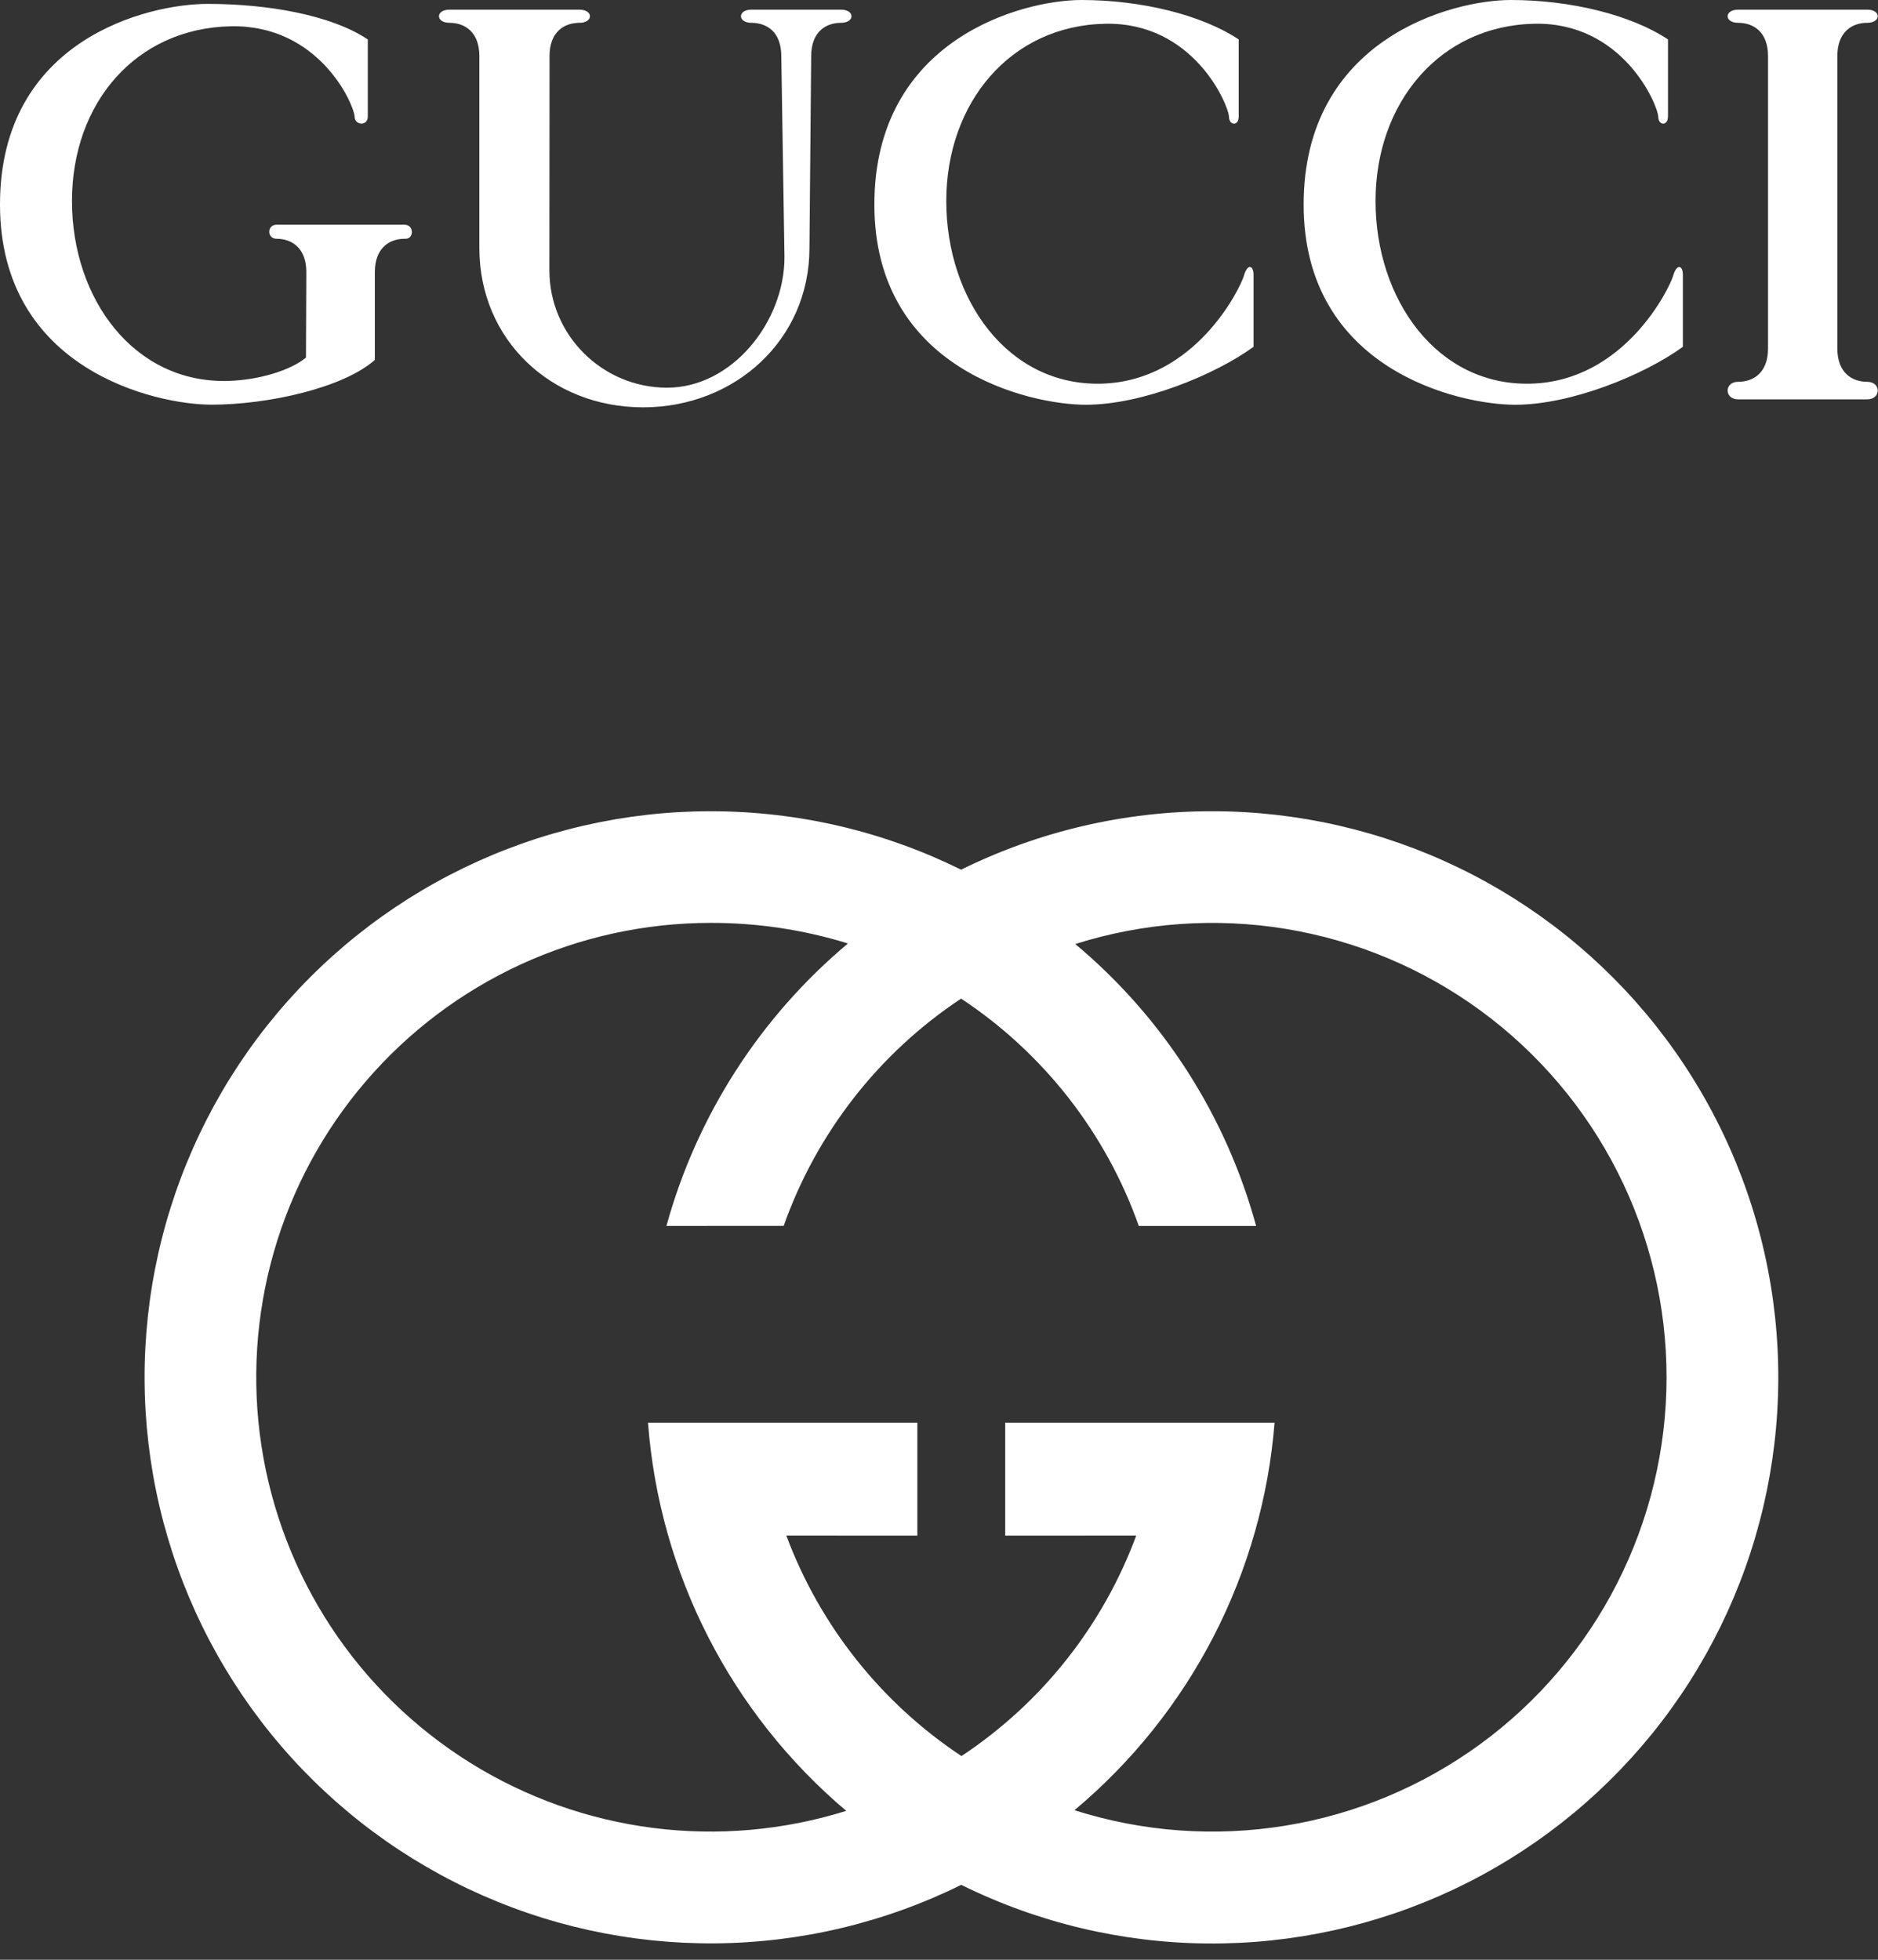 <svg width="115" height="120" viewBox="0 0 115 120" fill="none" xmlns="http://www.w3.org/2000/svg">
<rect x="0" y="0" width="115" height="120" fill="#333333" stroke="none"/>
<path d="M22.954 16.661V22.038C21.019 23.757 16.396 24.779 12.954 24.779C9.516 24.779 0 22.628 0 12.522C0 2.415 9.057 0.238 12.711 0.238C16.369 0.238 20.266 0.908 22.522 2.415V7.145C22.522 7.735 21.716 7.682 21.716 7.145C21.663 6.338 19.512 1.503 14.135 1.609C8.33 1.728 4.408 6.29 4.408 12.306C4.408 18.322 8.22 23.488 13.976 23.325C15.845 23.272 17.793 22.681 18.736 21.897L18.758 16.661C18.758 15.158 17.846 14.62 16.934 14.62C16.339 14.62 16.339 13.761 16.934 13.761H24.779C25.37 13.761 25.37 14.673 24.779 14.62C23.871 14.62 22.954 15.158 22.954 16.661ZM75.849 7.149C75.849 7.74 75.258 7.687 75.258 7.149C75.201 6.343 73.055 1.344 67.677 1.454C61.873 1.569 57.946 6.294 57.946 12.31C57.946 18.327 61.709 23.651 67.461 23.492C73.213 23.329 75.955 17.635 76.171 16.881C76.386 16.127 76.761 16.238 76.761 16.828V21.236C74.399 22.955 69.934 24.784 66.496 24.784C63.058 24.784 53.542 22.633 53.542 12.526C53.542 2.415 62.573 0 66.227 0C69.885 0 73.592 0.912 75.853 2.415V7.149H75.849ZM114.34 0.591C115.199 0.591 115.199 1.397 114.34 1.397C113.423 1.397 112.51 1.935 112.51 3.438V21.337C112.51 22.84 113.423 23.378 114.34 23.378C115.199 23.378 115.199 24.453 114.34 24.453H106.437C105.577 24.453 105.577 23.378 106.437 23.378C107.354 23.378 108.266 22.84 108.266 21.337V3.438C108.266 1.931 107.354 1.397 106.437 1.397C105.577 1.397 105.577 0.591 106.437 0.591H114.34ZM51.497 0.591C52.357 0.591 52.357 1.397 51.497 1.397C50.585 1.397 49.673 1.935 49.673 3.438L49.567 15.184C49.567 20.808 45.005 24.942 39.377 24.942C33.748 24.942 29.354 20.808 29.354 15.184V3.438C29.354 1.931 28.437 1.397 27.525 1.397C26.665 1.397 26.665 0.591 27.525 0.591H35.48C36.34 0.591 36.34 1.397 35.48 1.397C34.564 1.397 33.651 1.935 33.651 3.438L33.642 16.555C33.642 20.522 36.886 23.739 40.853 23.739C44.82 23.739 48.037 19.715 48.037 15.753L47.843 3.438C47.843 1.931 46.931 1.397 46.014 1.397C45.159 1.397 45.159 0.591 46.014 0.591H51.497ZM58.853 53.252C63.637 50.89 68.901 49.665 74.236 49.673C79.459 49.674 84.614 50.856 89.316 53.129C94.018 55.402 98.146 58.708 101.391 62.8C104.636 66.893 106.914 71.665 108.056 76.762C109.198 81.859 109.173 87.147 107.983 92.233C106.794 97.319 104.471 102.07 101.188 106.132C97.904 110.193 93.746 113.461 89.022 115.69C84.299 117.918 79.133 119.051 73.911 119.003C68.688 118.955 63.544 117.728 58.862 115.412C54.181 117.724 49.039 118.949 43.819 118.995C38.598 119.04 33.435 117.906 28.714 115.677C23.994 113.448 19.837 110.181 16.556 106.121C13.275 102.06 10.953 97.311 9.764 92.228C8.576 87.144 8.55 81.858 9.691 76.763C10.831 71.669 13.108 66.897 16.35 62.806C19.593 58.715 23.718 55.408 28.417 53.134C33.116 50.86 38.268 49.677 43.489 49.673C49.016 49.673 54.217 50.96 58.853 53.252ZM65.844 57.805C71.213 62.293 75.079 68.318 76.92 75.07H69.736C67.718 69.369 63.898 64.481 58.853 61.146C53.819 64.484 50.005 69.367 47.989 75.061L40.809 75.066C42.673 68.306 46.55 62.273 51.925 57.77C49.192 56.925 46.346 56.5 43.484 56.51C39.477 56.514 35.518 57.383 31.877 59.059C28.237 60.735 25.002 63.178 22.393 66.22C19.784 69.262 17.863 72.832 16.762 76.685C15.661 80.539 15.405 84.584 16.012 88.546C16.62 92.507 18.076 96.29 20.28 99.637C22.485 102.983 25.387 105.814 28.788 107.935C32.188 110.056 36.006 111.417 39.981 111.926C43.956 112.435 47.994 112.078 51.819 110.882C48.319 107.925 45.443 104.3 43.359 100.22C41.275 96.139 40.025 91.685 39.681 87.116H56.174V94.031L48.152 94.027C50.211 99.547 53.965 104.273 58.876 107.527C63.786 104.278 67.534 99.55 69.577 94.027L61.555 94.031V87.116H78.048C77.684 91.686 76.413 96.138 74.309 100.212C72.206 104.286 69.311 107.899 65.795 110.842C69.963 112.168 74.385 112.493 78.702 111.79C83.019 111.088 87.11 109.377 90.642 106.797C94.174 104.217 97.048 100.84 99.03 96.941C101.013 93.042 102.048 88.731 102.052 84.357C102.056 79.983 101.029 75.669 99.053 71.767C97.078 67.864 94.21 64.483 90.683 61.896C87.156 59.309 83.068 57.591 78.753 56.88C74.437 56.17 70.014 56.487 65.844 57.805ZM102.135 7.149C102.135 7.74 101.545 7.687 101.545 7.149C101.492 6.343 99.341 1.344 93.964 1.454C88.159 1.569 84.232 6.294 84.232 12.31C84.232 18.327 87.996 23.651 93.748 23.492C99.499 23.334 102.241 17.635 102.457 16.881C102.673 16.127 103.052 16.238 103.052 16.828V21.236C100.685 22.955 96.225 24.784 92.782 24.784C89.345 24.784 79.829 22.633 79.829 12.526C79.829 2.415 88.86 0 92.518 0C96.172 0 99.883 0.912 102.14 2.415V7.149H102.135Z" fill="white"/>
</svg>
